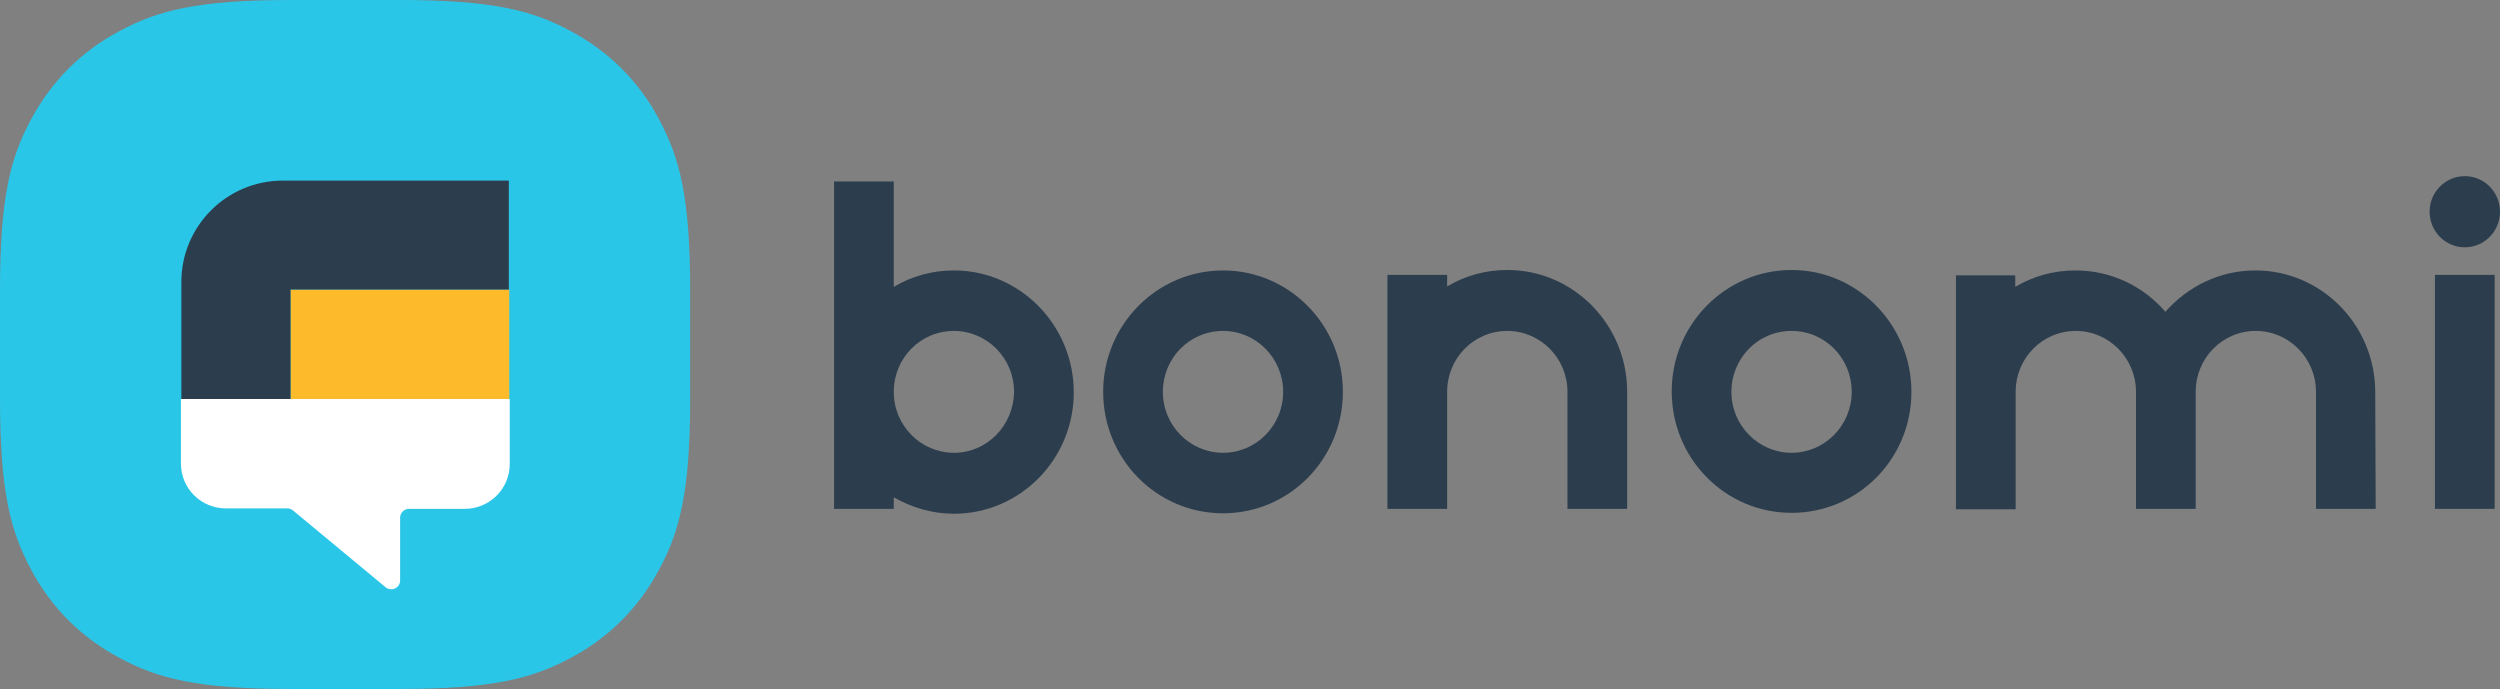 <svg width="127" height="35" viewBox="0 0 127 35" fill="none" xmlns="http://www.w3.org/2000/svg">
<rect x="0" y="0" width="127" height="35" fill="#808080" stroke="none"/>
<path d="M91.011 13.715C87.662 13.715 84.923 16.472 84.923 19.884C84.923 23.296 87.639 26.052 91.011 26.052C94.384 26.052 97.1 23.318 97.1 19.906C97.1 16.494 94.361 13.715 91.011 13.715ZM91.011 23.002C89.337 23.002 87.956 21.624 87.956 19.906C87.956 18.189 89.314 16.811 91.011 16.811C92.709 16.811 94.067 18.189 94.067 19.906C94.067 21.624 92.686 23.002 91.011 23.002Z" fill="#2C3D4D"/>
<path d="M62.13 13.738C58.78 13.738 56.041 16.494 56.041 19.906C56.041 23.318 58.757 26.075 62.13 26.075C65.502 26.075 68.218 23.318 68.218 19.906C68.218 16.494 65.48 13.738 62.13 13.738ZM62.13 23.002C60.455 23.002 59.074 21.624 59.074 19.906C59.074 18.189 60.432 16.811 62.13 16.811C63.827 16.811 65.185 18.212 65.185 19.906C65.185 21.624 63.805 23.002 62.13 23.002Z" fill="#2C3D4D"/>
<path d="M48.459 13.738C47.35 13.738 46.309 14.032 45.403 14.574V9.219H42.37V25.849H45.403V25.262C46.309 25.781 47.35 26.098 48.459 26.098C51.809 26.098 54.547 23.341 54.547 19.929C54.547 16.517 51.809 13.738 48.459 13.738ZM48.459 23.002C46.784 23.002 45.403 21.624 45.403 19.906C45.403 18.189 46.761 16.811 48.459 16.811C50.134 16.811 51.514 18.189 51.514 19.906C51.492 21.624 50.134 23.002 48.459 23.002Z" fill="#2C3D4D"/>
<path d="M82.66 19.861C82.637 16.472 79.921 13.715 76.571 13.715C75.462 13.715 74.421 14.009 73.515 14.551V13.964H70.482V25.849H73.515V19.906C73.515 18.189 74.874 16.811 76.571 16.811C78.246 16.811 79.627 18.189 79.627 19.906V25.849H82.66V19.861Z" fill="#2C3D4D"/>
<path d="M120.662 19.884C120.64 16.494 117.923 13.738 114.574 13.738C112.763 13.738 111.133 14.551 110.001 15.839C108.892 14.551 107.263 13.738 105.429 13.738C104.32 13.738 103.279 14.032 102.374 14.574V13.986H99.363V25.872H102.396V19.906C102.396 18.189 103.754 16.811 105.452 16.811C107.127 16.811 108.508 18.189 108.508 19.906V25.849H111.541V19.906C111.541 18.189 112.899 16.811 114.596 16.811C116.271 16.811 117.652 18.189 117.652 19.906V25.849H120.685L120.662 19.884Z" fill="#2C3D4D"/>
<path d="M126.728 13.964H123.695V25.849H126.728V13.964Z" fill="#2C3D4D"/>
<path d="M125.212 12.563C126.2 12.563 127 11.754 127 10.755C127 9.757 126.2 8.948 125.212 8.948C124.224 8.948 123.424 9.757 123.424 10.755C123.424 11.754 124.224 12.563 125.212 12.563Z" fill="#2C3D4D"/>
<path fill-rule="evenodd" clip-rule="evenodd" d="M14.78 0H20.28C25.056 0 27.071 0.542 28.995 1.582C30.941 2.621 32.458 4.135 33.476 6.056C34.517 7.999 35.061 9.987 35.061 14.755V20.245C35.061 25.013 34.517 27.024 33.476 28.945C32.435 30.888 30.919 32.401 28.995 33.418C27.048 34.458 25.056 35 20.28 35H14.78C10.004 35 7.99 34.458 6.066 33.418C4.119 32.379 2.603 30.865 1.584 28.945C0.543 27.001 0 25.013 0 20.245V14.755C0 9.987 0.543 7.976 1.584 6.056C2.626 4.112 4.142 2.598 6.066 1.582C7.99 0.542 10.004 0 14.78 0Z" fill="#2AC6E8"/>
<path d="M20.303 14.71H14.758V20.268H20.303H25.871V14.71H20.303Z" fill="#FDBB2B"/>
<path d="M20.304 20.268H14.758H9.19V23.544C9.19 24.81 10.209 25.826 11.476 25.826H14.6C14.713 25.826 14.804 25.872 14.894 25.939L19.58 29.826C19.874 30.074 20.326 29.871 20.326 29.487V26.301C20.326 26.052 20.53 25.849 20.779 25.849H23.608C24.876 25.849 25.895 24.832 25.895 23.567V20.268H20.304Z" fill="white"/>
<path d="M20.304 9.174H14.373C11.522 9.174 9.213 11.478 9.213 14.325V20.268H14.758V14.71H20.304H25.849V9.174H20.304Z" fill="#2C3D4D"/>
</svg>
